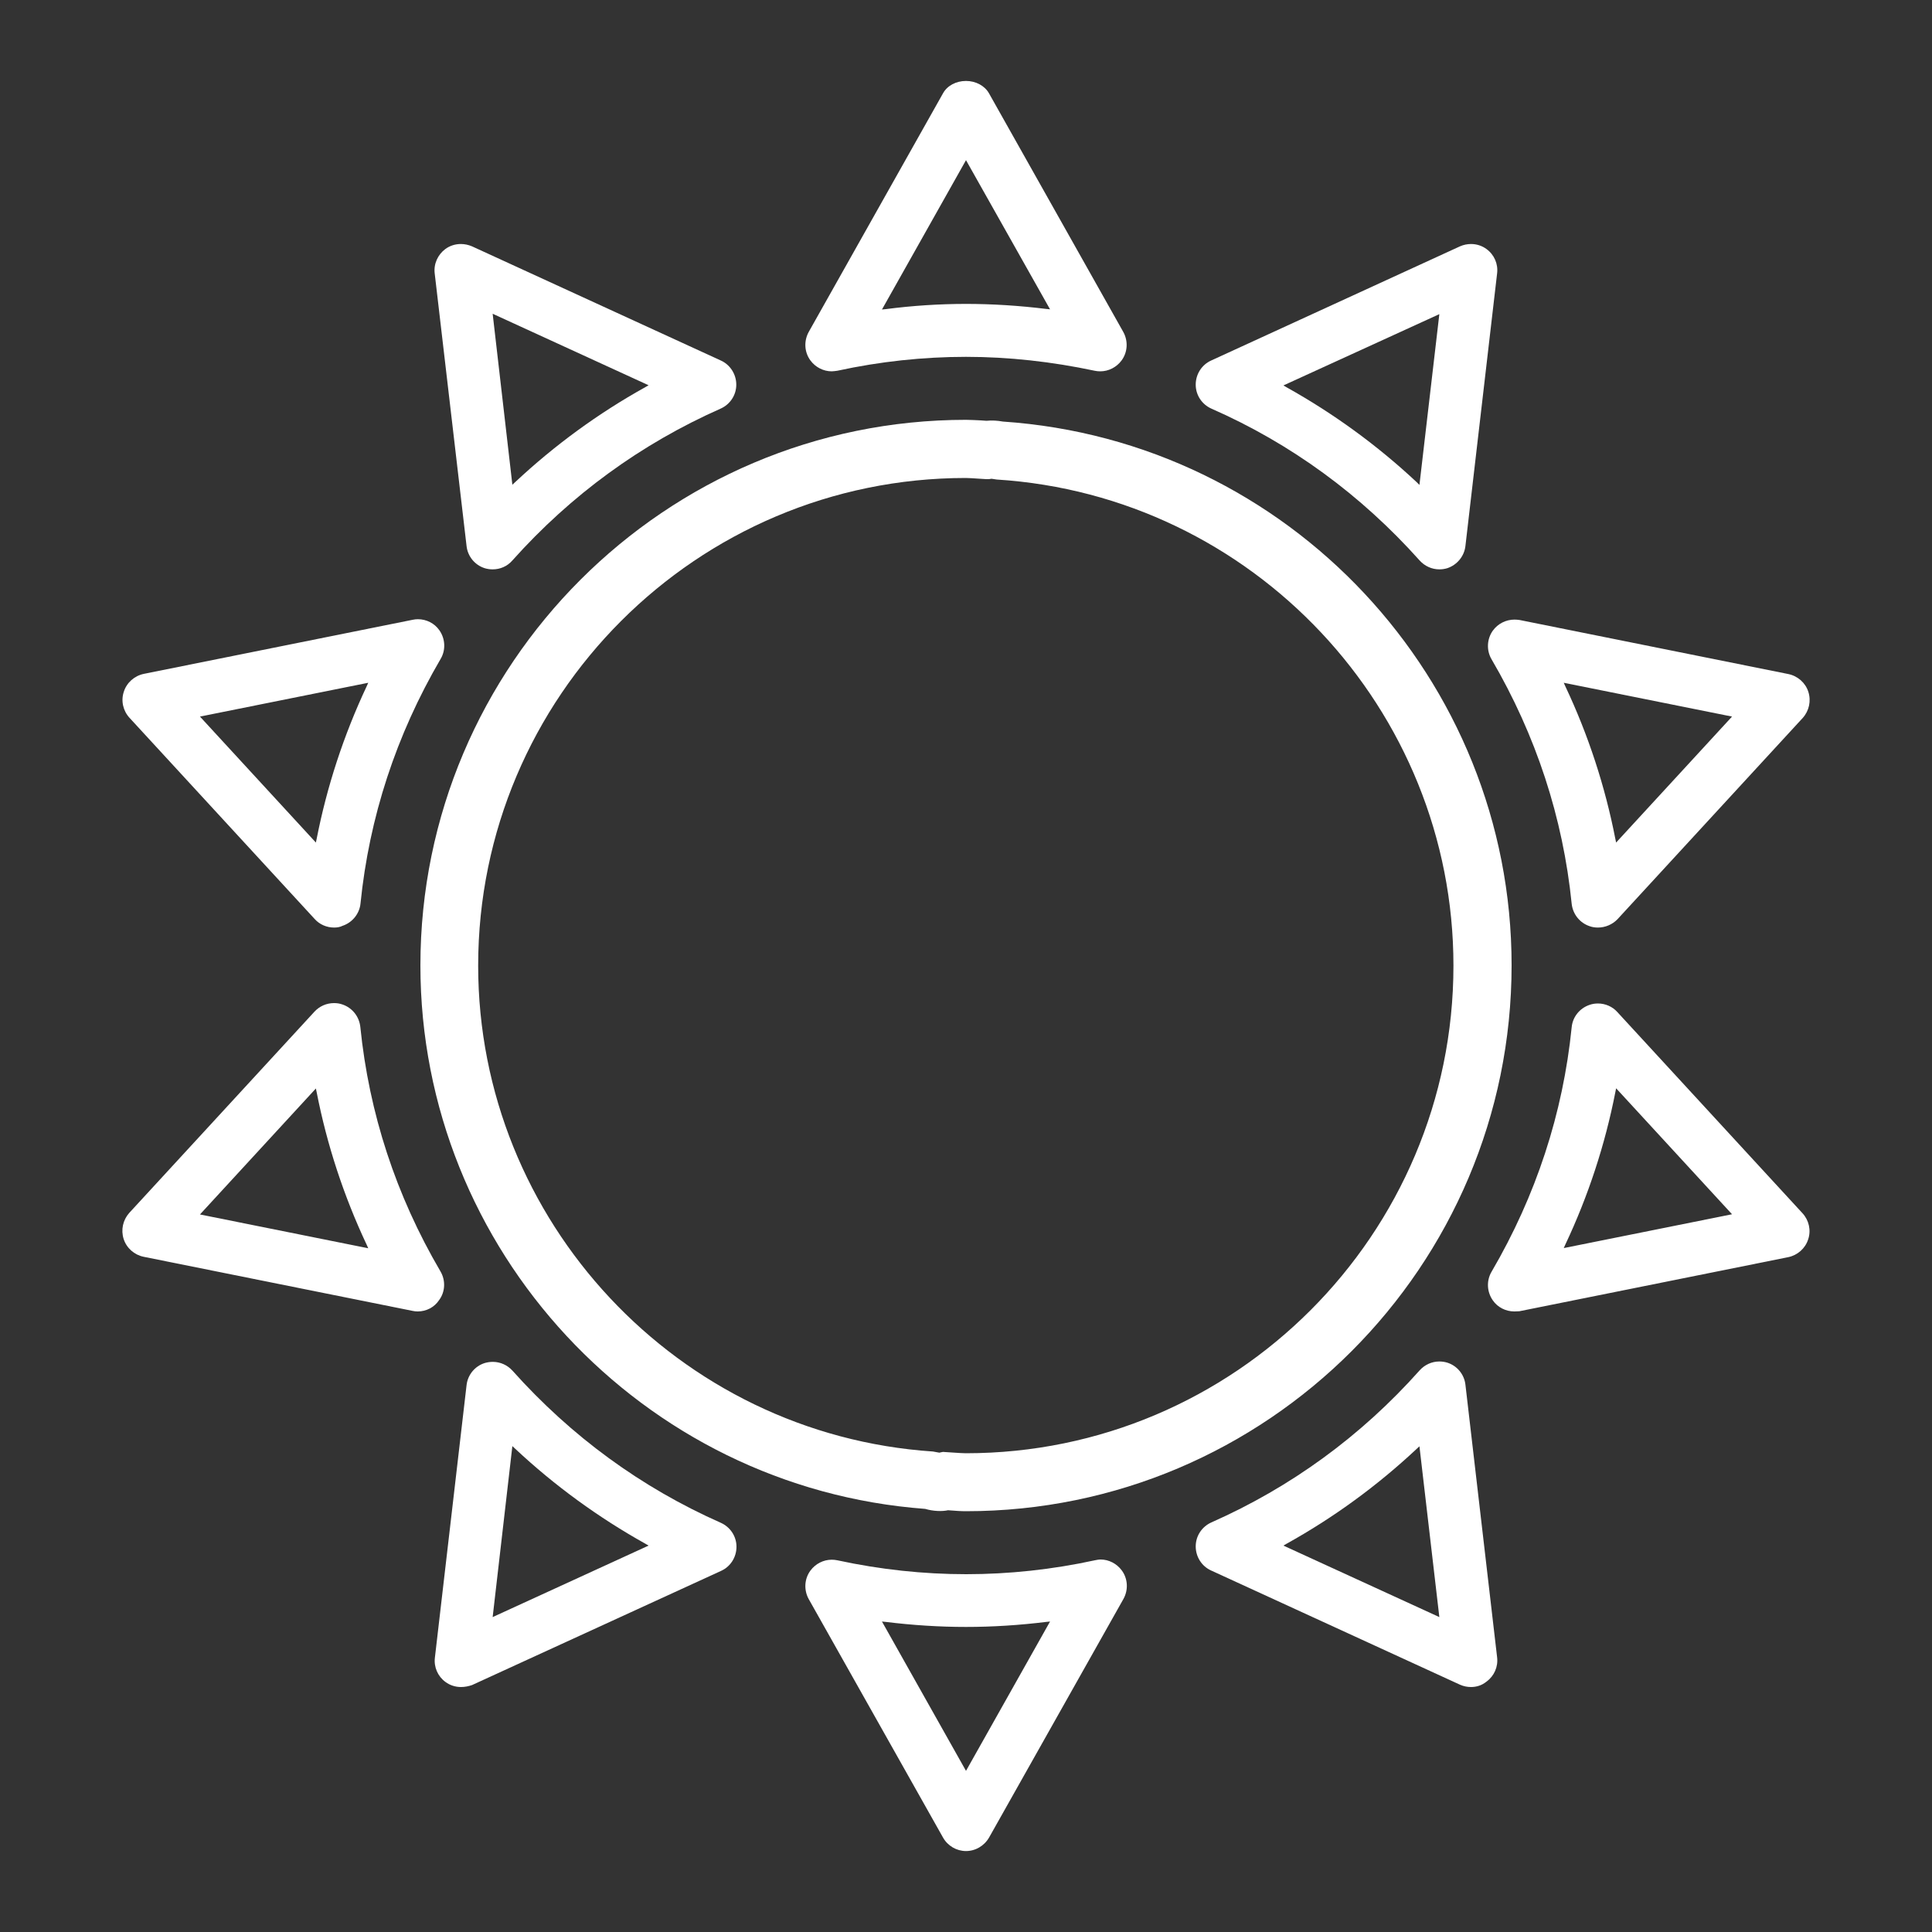 <?xml version="1.0" encoding="utf-8"?>
<!-- Generator: Adobe Illustrator 26.0.1, SVG Export Plug-In . SVG Version: 6.00 Build 0)  -->
<svg version="1.0" id="Layer_1" xmlns="http://www.w3.org/2000/svg" xmlns:xlink="http://www.w3.org/1999/xlink" x="0px" y="0px"
	 width="100px" height="100px" viewBox="0 0 100 100" enable-background="new 0 0 100 100" xml:space="preserve">
<rect x="0" y="0" width="100" height="100" fill="#333333" stroke="none"/>
<g>
	<path fill="#FFFFFF" d="M50,78.22c-0.27,0-0.53-0.02-0.79-0.04c-0.05,0-0.09-0.01-0.14-0.01c-0.31,0.07-0.78,0.05-1.18-0.07
		c-14.67-1.09-26.13-13.41-26.13-28.13c0-15.57,12.67-28.24,28.24-28.24c0.26,0,0.52,0.02,0.78,0.03c0.09,0.01,0.19,0.01,0.28,0.02
		c0.29-0.03,0.57-0.01,0.85,0.04c14.78,1,26.33,13.33,26.33,28.14C78.24,65.55,65.57,78.22,50,78.22z M48.81,75.15l0.14,0.01
		c0.16,0.01,0.31,0.02,0.46,0.03c0.19,0.01,0.39,0.03,0.58,0.03c13.92,0,25.24-11.32,25.24-25.24c0-13.27-10.39-24.32-23.64-25.16
		l-0.27-0.04l-0.13,0.02l-0.15,0c-0.16-0.01-0.31-0.02-0.47-0.03c-0.19-0.01-0.38-0.03-0.58-0.03c-13.92,0-25.24,11.32-25.24,25.24
		c0,13.22,10.34,24.27,23.54,25.15l0.33,0.06c0.01,0,0.03,0,0.04-0.01L48.81,75.15z"/>
</g>
<g>
	<path fill="#FFFFFF" d="M43.05,19.22c-0.43,0-0.84-0.21-1.1-0.56c-0.32-0.43-0.35-1.01-0.09-1.48l6.95-12.35
		c0.22-0.4,0.68-0.64,1.19-0.64s0.97,0.25,1.19,0.64l6.95,12.35c0.26,0.47,0.23,1.05-0.09,1.48c-0.26,0.35-0.67,0.56-1.1,0.56
		c-0.1,0-0.2-0.01-0.29-0.03c-2.21-0.47-4.45-0.72-6.66-0.72c-2.21,0-4.46,0.24-6.66,0.72C43.24,19.2,43.14,19.22,43.05,19.22
		L43.05,19.22z M50,15.73c1.37,0,2.77,0.09,4.15,0.26l0.2,0.02L50,8.29l-4.35,7.73l0.2-0.02C47.23,15.82,48.63,15.73,50,15.73z"/>
</g>
<g>
	<path fill="#FFFFFF" d="M25.5,29.47c-0.14,0-0.28-0.02-0.41-0.06c-0.51-0.16-0.88-0.61-0.94-1.14L22.5,14.15
		c-0.06-0.49,0.16-0.97,0.55-1.26c0.23-0.17,0.51-0.26,0.8-0.26c0.2,0,0.39,0.04,0.58,0.12l12.88,5.91c0.49,0.22,0.8,0.72,0.8,1.25
		c0,0.54-0.32,1.02-0.81,1.24c-4.11,1.82-7.74,4.46-10.78,7.86C26.26,29.31,25.89,29.47,25.5,29.47z M26.52,25.09l0.15-0.14
		c2.04-1.91,4.3-3.56,6.73-4.91l0.17-0.1l-8.07-3.7L26.52,25.09z"/>
</g>
<g>
	<path fill="#FFFFFF" d="M17.29,48.01c-0.38,0-0.75-0.16-1-0.44L6.7,37.15c-0.33-0.36-0.45-0.88-0.29-1.35
		c0.15-0.47,0.55-0.82,1.03-0.92l13.92-2.8c0.09-0.02,0.18-0.03,0.27-0.03c0.44,0,0.86,0.21,1.11,0.57
		c0.31,0.44,0.34,1.02,0.07,1.48c-2.31,3.95-3.7,8.21-4.15,12.66c-0.05,0.53-0.42,0.99-0.93,1.16
		C17.59,47.99,17.44,48.01,17.29,48.01z M10.35,37.09l6,6.52l0.04-0.19c0.53-2.71,1.4-5.37,2.59-7.9l0.08-0.18L10.35,37.09z"/>
</g>
<g>
	<path fill="#FFFFFF" d="M74.5,29.47c-0.39,0-0.76-0.17-1.02-0.46c-3.04-3.4-6.66-6.05-10.78-7.86c-0.49-0.22-0.81-0.7-0.81-1.24
		c0-0.54,0.31-1.03,0.8-1.25l12.88-5.91c0.18-0.08,0.38-0.12,0.57-0.12c0.29,0,0.57,0.09,0.8,0.26c0.4,0.29,0.61,0.77,0.55,1.26
		l-1.64,14.11c-0.06,0.53-0.43,0.98-0.94,1.15C74.78,29.45,74.64,29.47,74.5,29.47z M66.43,19.95l0.17,0.1
		c2.42,1.35,4.69,3,6.73,4.91l0.14,0.14l1.03-8.84L66.43,19.95z"/>
</g>
<g>
	<path fill="#FFFFFF" d="M82.71,48.01c-0.15,0-0.29-0.02-0.43-0.07c-0.51-0.17-0.87-0.62-0.93-1.16c-0.45-4.45-1.84-8.71-4.15-12.66
		c-0.27-0.46-0.24-1.05,0.07-1.48c0.26-0.36,0.68-0.57,1.12-0.57c0.09,0,0.17,0.01,0.26,0.02l13.92,2.8
		c0.48,0.1,0.88,0.45,1.03,0.92c0.15,0.47,0.04,0.98-0.29,1.35l-9.59,10.42C83.46,47.85,83.09,48.01,82.71,48.01z M81.02,35.52
		c1.19,2.52,2.06,5.18,2.59,7.9l0.04,0.19l6-6.52l-8.71-1.75L81.02,35.52z"/>
</g>
<g>
	<path fill="#FFFFFF" d="M76.14,87.32c-0.2,0-0.39-0.04-0.57-0.12l-12.88-5.91c-0.49-0.22-0.8-0.71-0.8-1.25
		c0-0.54,0.32-1.02,0.81-1.24c4.11-1.82,7.74-4.46,10.78-7.87c0.26-0.29,0.63-0.46,1.02-0.46c0.14,0,0.28,0.02,0.41,0.06
		c0.51,0.16,0.88,0.61,0.94,1.14l1.64,14.11c0.06,0.49-0.15,0.97-0.55,1.26C76.71,87.23,76.43,87.32,76.14,87.32z M73.33,74.99
		c-2.04,1.91-4.3,3.56-6.73,4.91L66.43,80l8.07,3.7l-1.03-8.84L73.33,74.99z"/>
</g>
<g>
	<path fill="#FFFFFF" d="M50,95.81c-0.49,0-0.95-0.27-1.19-0.7l-6.95-12.34c-0.26-0.47-0.23-1.05,0.09-1.48
		c0.26-0.35,0.67-0.56,1.1-0.56c0.1,0,0.19,0.01,0.29,0.03c2.22,0.48,4.46,0.72,6.67,0.72s4.45-0.24,6.66-0.72
		c0.1-0.02,0.2-0.04,0.3-0.04c0.42,0,0.83,0.21,1.09,0.56c0.32,0.43,0.35,1.01,0.09,1.48l-6.95,12.34
		C50.95,95.54,50.49,95.81,50,95.81z M50,91.66l4.35-7.73l-0.2,0.02c-1.38,0.17-2.78,0.26-4.15,0.26c-1.37,0-2.77-0.09-4.15-0.26
		l-0.2-0.02L50,91.66z"/>
</g>
<g>
	<path fill="#FFFFFF" d="M78.38,67.88c-0.44,0-0.86-0.21-1.11-0.57c-0.31-0.44-0.34-1.02-0.07-1.48c2.31-3.95,3.7-8.21,4.15-12.66
		c0.05-0.54,0.42-0.99,0.93-1.16c0.14-0.05,0.29-0.07,0.43-0.07c0.38,0,0.75,0.16,1,0.44l9.59,10.42c0.33,0.36,0.45,0.88,0.29,1.35
		c-0.15,0.47-0.55,0.82-1.03,0.92l-13.92,2.8C78.56,67.87,78.47,67.88,78.38,67.88z M83.61,56.53c-0.53,2.71-1.4,5.37-2.59,7.89
		l-0.08,0.18l8.71-1.75l-6-6.52L83.61,56.53z"/>
</g>
<g>
	<path fill="#FFFFFF" d="M21.62,67.88c-0.09,0-0.18-0.01-0.27-0.03l-13.92-2.8c-0.48-0.1-0.88-0.45-1.03-0.92
		c-0.15-0.47-0.04-0.98,0.29-1.35l9.59-10.42c0.26-0.28,0.62-0.44,1.01-0.44c0.15,0,0.29,0.02,0.43,0.07
		c0.51,0.17,0.87,0.62,0.93,1.16c0.45,4.46,1.84,8.72,4.15,12.66c0.27,0.46,0.25,1.05-0.07,1.48
		C22.48,67.67,22.06,67.88,21.62,67.88z M10.35,62.86l8.71,1.75l-0.08-0.18c-1.19-2.53-2.06-5.18-2.59-7.9l-0.04-0.19L10.35,62.86z"
		/>
</g>
<g>
	<path fill="#FFFFFF" d="M23.86,87.32c-0.29,0-0.57-0.09-0.8-0.26c-0.4-0.29-0.61-0.77-0.55-1.26l1.64-14.11
		c0.06-0.53,0.43-0.98,0.94-1.14c0.14-0.04,0.27-0.06,0.42-0.06c0.39,0,0.76,0.17,1.02,0.46c3.04,3.4,6.67,6.05,10.78,7.87
		c0.49,0.22,0.81,0.7,0.81,1.24c0,0.54-0.31,1.03-0.8,1.25l-12.89,5.91C24.25,87.28,24.06,87.32,23.86,87.32z M25.5,83.7l8.07-3.7
		l-0.17-0.1c-2.42-1.35-4.69-3-6.73-4.91l-0.15-0.14L25.5,83.7z"/>
</g>
</svg>
